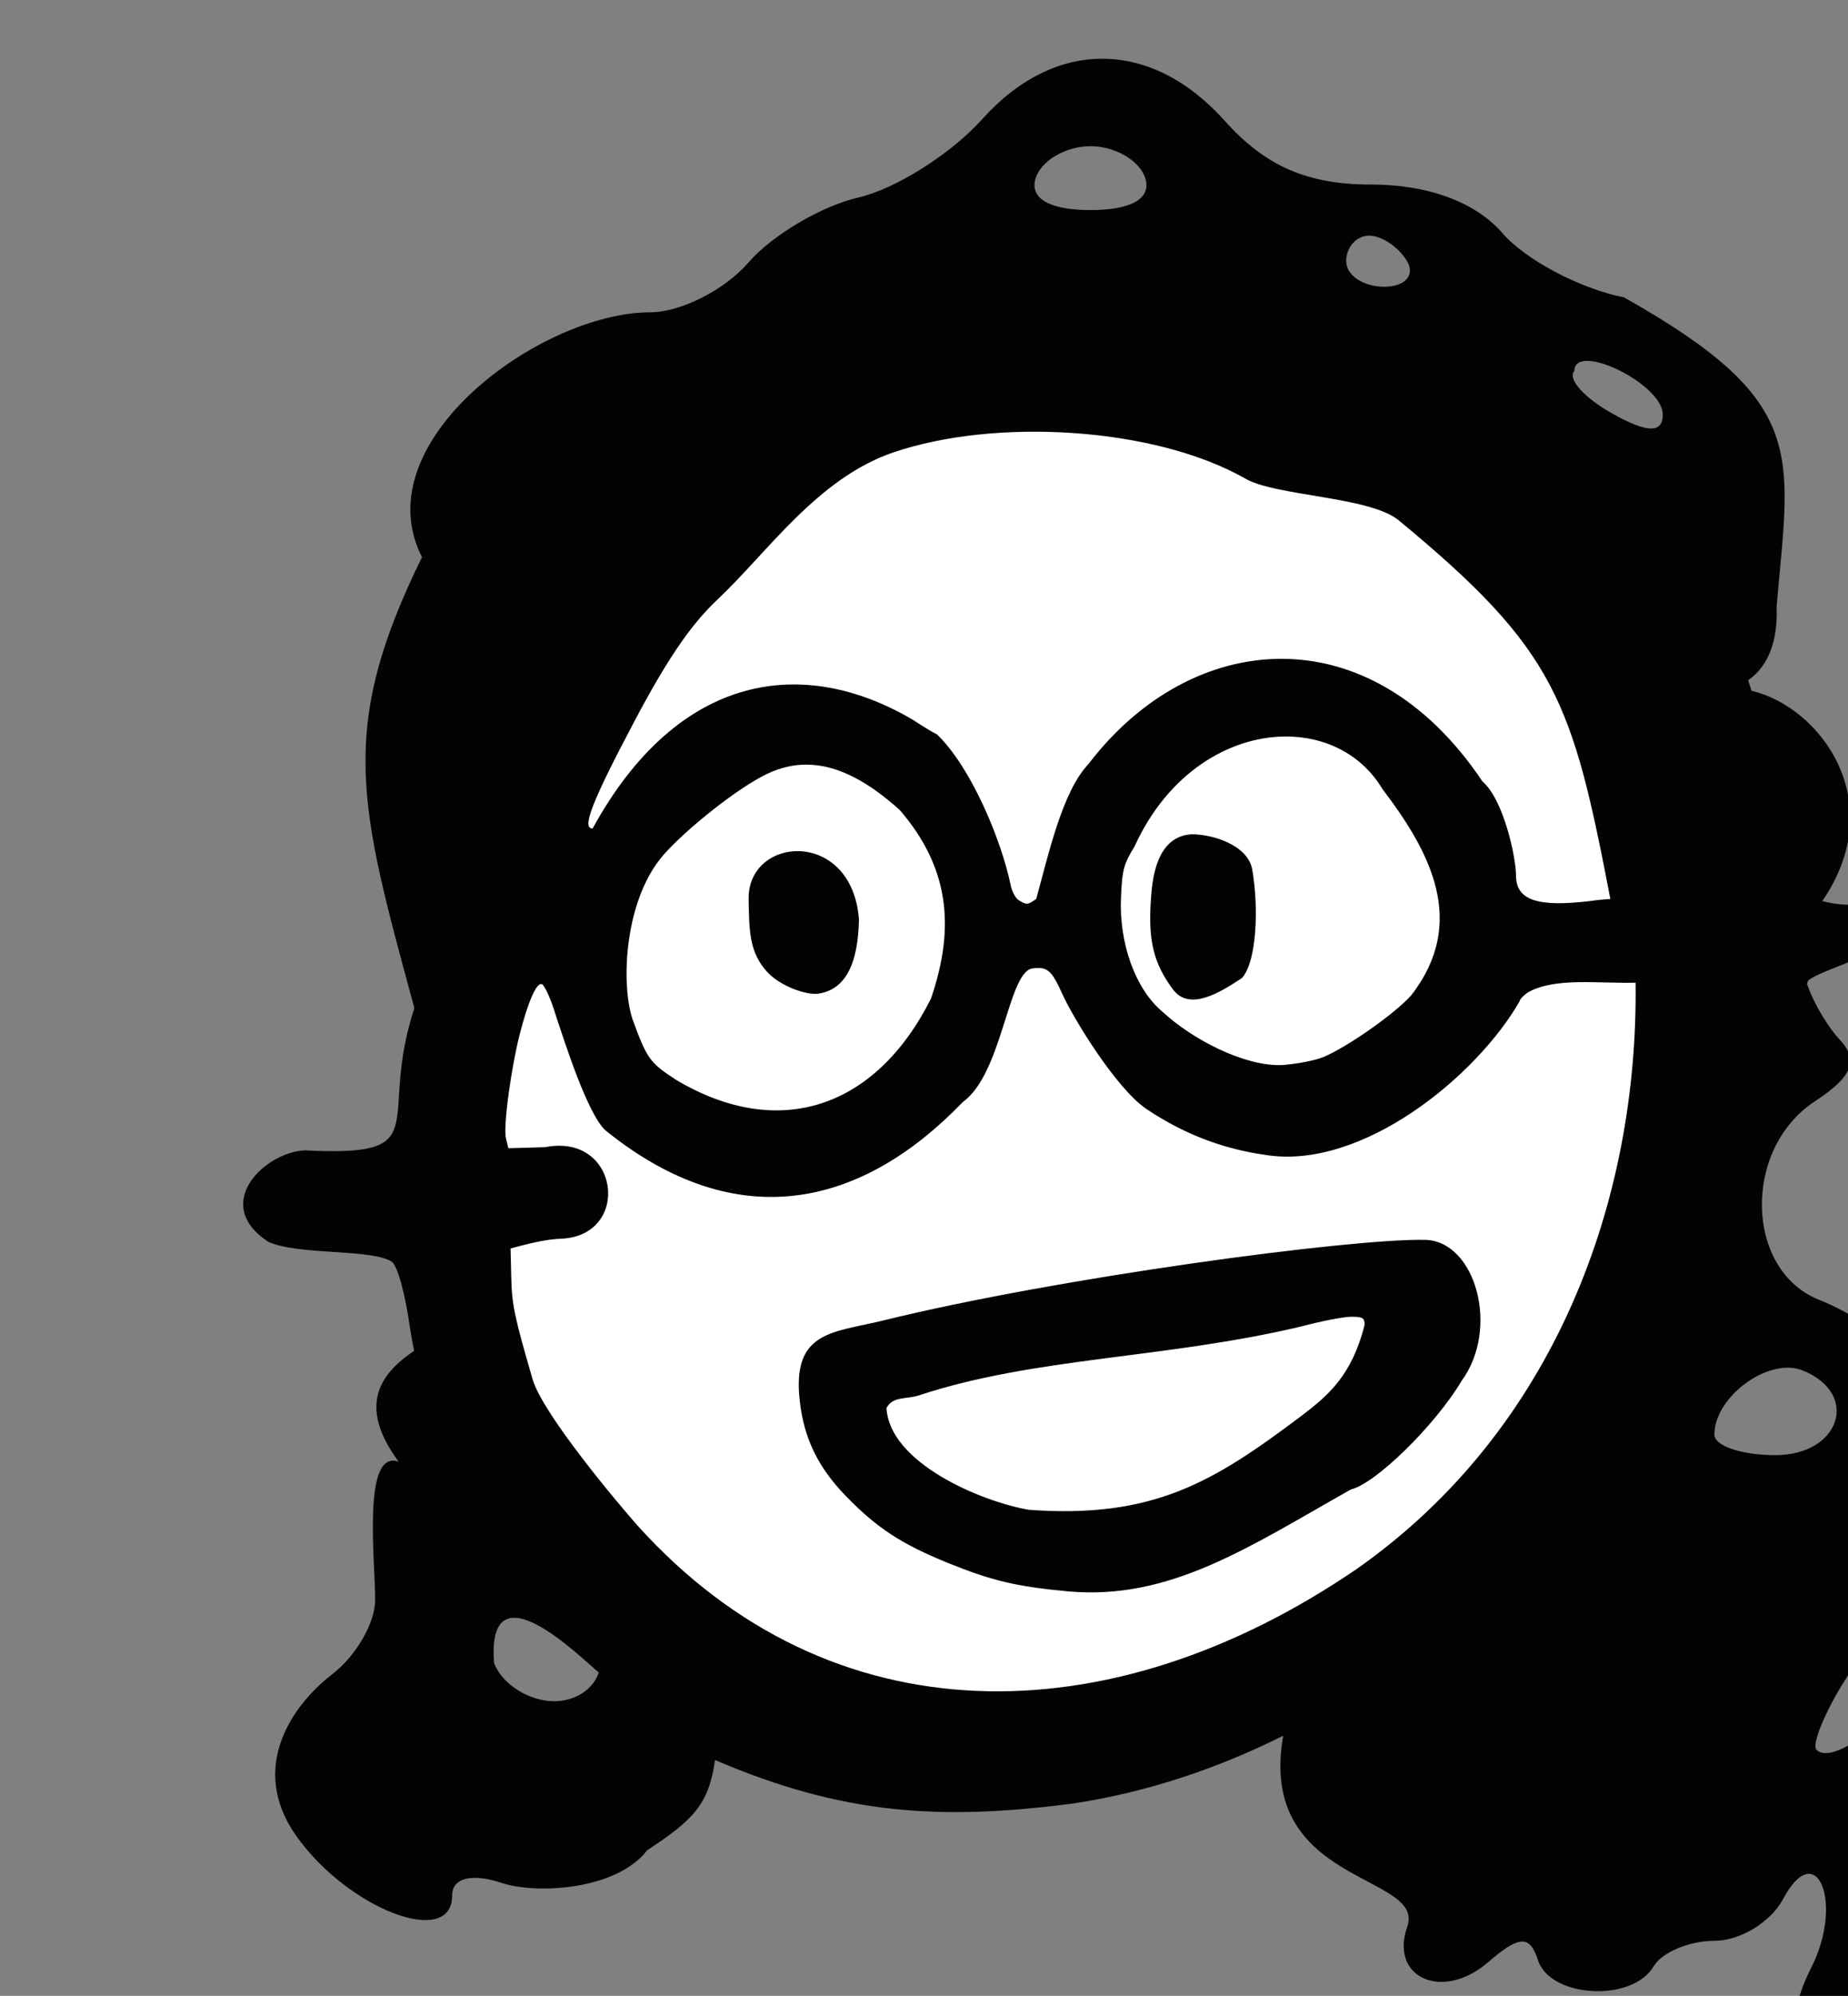 <svg xmlns="http://www.w3.org/2000/svg" width="72.957mm" height="78.758mm" viewBox="0 0 72.957 78.758">
    <rect x="0" y="0" width="72.957" height="78.758" fill="#808080" stroke="none"/>
    <path d="m 19897.332,4933.624 c -20.175,59.282 -86.927,95.999 -136.232,79.011 -49.304,-16.986 -62.488,-81.243 -42.314,-140.526 20.175,-59.282 76.499,-93.569 125.803,-76.582 53.701,10.841 86.263,91.242 52.743,138.097 z" color="#000" overflow="visible" fill="#fff" paint-order="fill markers stroke" transform="translate(-197.867,-118.615) matrix(0.25,0,0,0.25,-4710.676,-1066.489)"/>
    <path d="m 19808.351,4749.688 c -6.681,-0.036 -13.349,3.148 -19.087,9.557 -4.865,5.432 -13.642,10.982 -19.502,12.333 -5.86,1.351 -13.696,5.981 -17.416,10.293 -3.72,4.312 -10.7,7.842 -15.509,7.842 -17.195,0 -45.32,20.427 -36.026,38.647 -13.427,27.29 -9.893,39.163 -1.236,71.057 v 0.234 c -0.13,0.439 -0.27,0.896 -0.424,1.373 -5.001,16.933 3.675,22.003 -16.828,20.969 -6.384,0.291 -14.86,8.49 -5.786,14.437 4.729,2.148 16.334,1.087 19.498,3.133 0.911,0.666 2.097,4.933 2.855,10.282 0.191,1.279 0.418,2.541 0.678,3.79 -5.052,3.433 -9.179,8.393 -2.445,17.498 -5.781,-2.022 -3.71,15.419 -3.71,21.868 0,3.56 -3.029,8.8 -6.73,11.645 -6.354,4.884 -13.349,14.791 -5.723,25.564 8.178,11.552 24.611,17.829 24.611,9.401 0,-2.772 3.087,-3.559 7.8,-1.99 5.452,1.816 18.112,1.188 23.011,-5.163 7.131,-4.673 9.744,-7.175 10.701,-14.232 20.155,8.629 35.549,9.603 56.625,6.853 11.554,-1.759 22.652,-5.466 33.098,-10.685 -4.144,23.527 22.209,21.741 19.645,29.992 -2.993,8.179 5.497,12.009 12.731,5.745 4.889,-4.232 6.575,-4.306 7.845,-0.346 1.931,6.017 14.909,6.734 18.282,1.008 1.308,-2.219 5.65,-4.035 9.649,-4.035 4,0 8.851,-2.956 10.779,-6.57 5.323,-9.978 9.651,0.635 4.431,10.867 -2.383,4.674 -3.322,9.557 -2.088,10.852 3.854,4.042 26.821,4.688 35.534,0.998 v 0 c 12.706,-5.381 15.039,-19.106 5.541,-32.582 -4.449,-6.313 -8.088,-14.334 -8.088,-17.823 0,-3.49 4.826,-13.836 1.336,-22.086 -13.003,-8.743 -13.637,-17.543 -13.167,-21.559 1.065,-9.092 -6.266,-18.669 -17.814,-23.275 -11.707,-4.669 -12.116,-23.815 -0.668,-31.315 6.002,-3.932 7.016,-6.521 3.847,-9.845 -1.214,-1.275 -3.668,-4.744 -5.072,-8.671 0.05,-0.184 0.106,-0.368 0.164,-0.551 3.483,-2.797 19.275,-4.883 6.253,-11.991 -1.198,0.015 -2.686,-0.214 -4.01,-0.556 10.796,-15.757 -0.334,-30.651 -11.168,-33.198 -0.183,-0.564 -0.363,-1.118 -0.539,-1.668 2.197,-1.502 4.778,-4.732 4.499,-11.662 2.106,-24.345 5.182,-32.274 -24.095,-48.765 -6.926,-1.363 -15.569,-5.927 -19.207,-10.145 -4.213,-4.882 -11.748,-7.67 -20.735,-7.67 -10.084,0 -16.694,-2.88 -23.147,-10.086 -5.795,-6.471 -12.489,-9.729 -19.171,-9.766 z m -1.973,13.801 c 3.877,0 7.769,2.268 8.651,5.043 1.015,3.193 -2.157,5.043 -8.651,5.043 -6.496,0 -9.67,-1.85 -8.656,-5.043 0.881,-2.774 4.778,-5.043 8.656,-5.043 z m 43.995,14.121 c 1.99,0 4.689,1.814 5.996,4.033 1.307,2.219 -0.322,4.034 -3.62,4.034 -3.297,0 -5.994,-1.815 -5.994,-4.034 0,-2.219 1.628,-4.033 3.618,-4.033 z m 34.6,19.767 c 3.924,0.131 11.776,4.82 11.776,8.488 0,2.984 -2.459,2.922 -8.021,-0.2 -4.411,-2.477 -7.083,-5.488 -5.935,-6.692 0,-1.175 0.87,-1.637 2.18,-1.593 z m -54.179,18.564 c 4.716,2.798 19.671,2.829 24.238,6.593 24.935,20.553 27.437,28.577 33.441,59.778 -1.115,0.081 -2.201,0.174 -3.17,0.324 -8.388,1.009 -11.73,-0.141 -11.73,-4.036 0,-2.834 -1.95,-11.98 -5.296,-14.836 -17.853,-26.659 -45.965,-24.038 -62.206,-2.763 -4.166,4.379 -6.305,14.261 -8.264,21.304 -1.368,0.959 -1.468,0.967 -2.724,0.234 -0.522,-0.305 -1.111,-1.383 -1.308,-2.396 -1.49,-7.216 -6.272,-18.637 -11.62,-23.787 -0.894,-0.462 -2.562,-1.475 -3.708,-2.253 -17.391,-10.311 -37.177,-7.557 -50.698,17.096 -1.753,0 -0.123,-4.197 6.515,-16.758 5.27,-9.977 8.988,-15.425 13.273,-19.451 7.838,-7.38 15.719,-19.071 27.691,-23.157 16.098,-5.494 41.227,-4.038 55.566,4.107 z m 6.152,40.73 c 6.351,-0.091 12.208,2.738 15.525,8.275 7.456,9.804 13.577,20.976 4.544,32.589 -2.598,2.901 -9.975,8.087 -13.833,9.722 -1.249,0.529 -4.195,1.102 -6.546,1.271 -5.955,0.247 -14.26,-4.094 -18.91,-8.433 -4.232,-3.535 -6.851,-10.741 -6.535,-17.989 0.192,-4.423 0.416,-5.269 2.136,-8.066 5.288,-11.637 14.918,-17.244 23.619,-17.369 z m -75.468,4.438 c 5.172,-0.01 10.079,2.948 14.773,7.154 7.686,8.926 8.876,18.289 4.932,29.788 -8.704,17.325 -24.048,22.49 -40.297,12.784 -4.109,-2.682 -4.547,-3.292 -6.829,-9.529 -1.895,-5.76 -1.253,-18.963 4.927,-25.986 3.557,-4.043 11.662,-10.523 16.3,-12.739 2.107,-1.013 4.171,-1.47 6.194,-1.473 z m 60.927,10.991 c -5.575,0.268 -6.228,6.972 -6.446,9.728 -0.541,6.921 0.313,10.568 3.464,14.792 2.605,3.451 7.397,0.469 10.879,-1.828 2.338,-2.614 2.68,-11.133 1.596,-17.252 -0.819,-3.802 -6.247,-5.424 -9.493,-5.44 z m -70.014,10.256 c 0.106,4.728 0,8.301 2.947,11.489 2.197,2.37 6.348,3.673 8.047,3.419 4.495,-0.672 6.295,-5.01 6.432,-11.743 -1.129,-14.409 -17.593,-13.181 -17.426,-3.165 z m 45.856,10.85 c 1.539,0.036 2.283,0.989 3.607,3.945 1.819,4.064 8.588,15.074 13.342,18.303 5.629,3.775 11.74,6.246 18.66,7.236 15.297,2.586 33.532,-12.417 40.286,-24.228 0,-0.295 0.636,-0.954 1.413,-1.463 4.312,-2.321 10.845,-1.325 16.898,-1.469 0.447,33.984 -12.495,70.418 -44.039,92.543 -39.124,26.73 -83.156,26.836 -113.504,-6.789 -3.15,-3.535 -15.039,-17.686 -16.635,-23.17 -2.888,-9.928 -3.268,-11.754 -3.37,-16.142 l -0.104,-4.497 c 2.692,-0.714 5.483,-1.467 8.237,-1.549 10.889,-0.685 8.923,-16.742 -2.781,-14.434 l -5.8,0.164 -0.371,-1.479 c -0.501,-2 0.87,-11.4 2.111,-16.314 1.325,-5.259 2.69,-8.39 3.53,-8.11 0.377,0.125 1.221,1.874 1.878,3.885 1.77,5.422 5.358,16.644 8.192,19.215 20.989,16.92 40.647,11.9 56.428,-4.496 6.172,-4.426 7.086,-20.047 10.813,-21.048 0.457,-0.075 0.854,-0.113 1.209,-0.104 z m 60.95,42.913 c -11.706,-0.236 -57.891,5.926 -85.597,12.738 -7.83,1.94 -14.405,1.546 -13.134,12.686 0.66,5.905 2.884,10.487 7.297,15.032 4.863,5.01 8.747,7.556 16.057,10.525 6.965,2.829 10.865,3.754 19.029,4.507 16.07,1.445 28.495,-6.977 44.642,-16.085 3.9,-0.909 13.321,-10.132 17.468,-17.106 6.101,-8.28 2.232,-22.137 -5.762,-22.298 z m -11.662,12.14 c 1.842,0 2.13,0.171 2.13,1.292 -2.017,7.92 -5.603,11.057 -10.175,14.501 -13.689,10.284 -23.191,16.122 -42.889,14.675 -7.801,-1.386 -21.954,-7.497 -22.438,-16.045 0.966,-1.922 3.151,-1.363 5.097,-2.005 18.44,-6.084 38.8,-5.756 60.464,-10.9 3.125,-0.831 6.64,-1.516 7.811,-1.516 z m 69.166,8.042 c 0.746,0.02 1.464,0.159 2.129,0.427 9.106,3.666 5.974,13.374 -4.315,13.374 -5.289,0 -9.614,-1.453 -9.614,-3.228 0,-5.27 6.586,-10.727 11.8,-10.573 z m -187.978,48.1 c -0.812,2.604 -3.662,4.544 -7.039,4.544 -4.003,0 -8.277,-2.724 -9.495,-6.052 -1.197,-15.729 13.683,-0.833 16.534,1.508 z m 204.407,-5.809 c 1.573,0.082 2.536,1.92 2.536,5.601 0,5.412 -11.798,15.391 -14.655,12.395 -0.692,-0.727 1.007,-5.13 3.778,-9.784 3.286,-5.52 6.317,-8.317 8.341,-8.211 z m 9.907,36.06 c 4.505,0 7.405,8.584 5.11,15.128 -3.06,8.731 -8.633,5.477 -8.633,-5.043 0,-5.547 1.585,-10.084 3.523,-10.084 z" fill="#030303" transform="translate(-197.867,-118.615) matrix(0.25,0,0,0.25,-4710.676,-1066.489)"/>
</svg>
